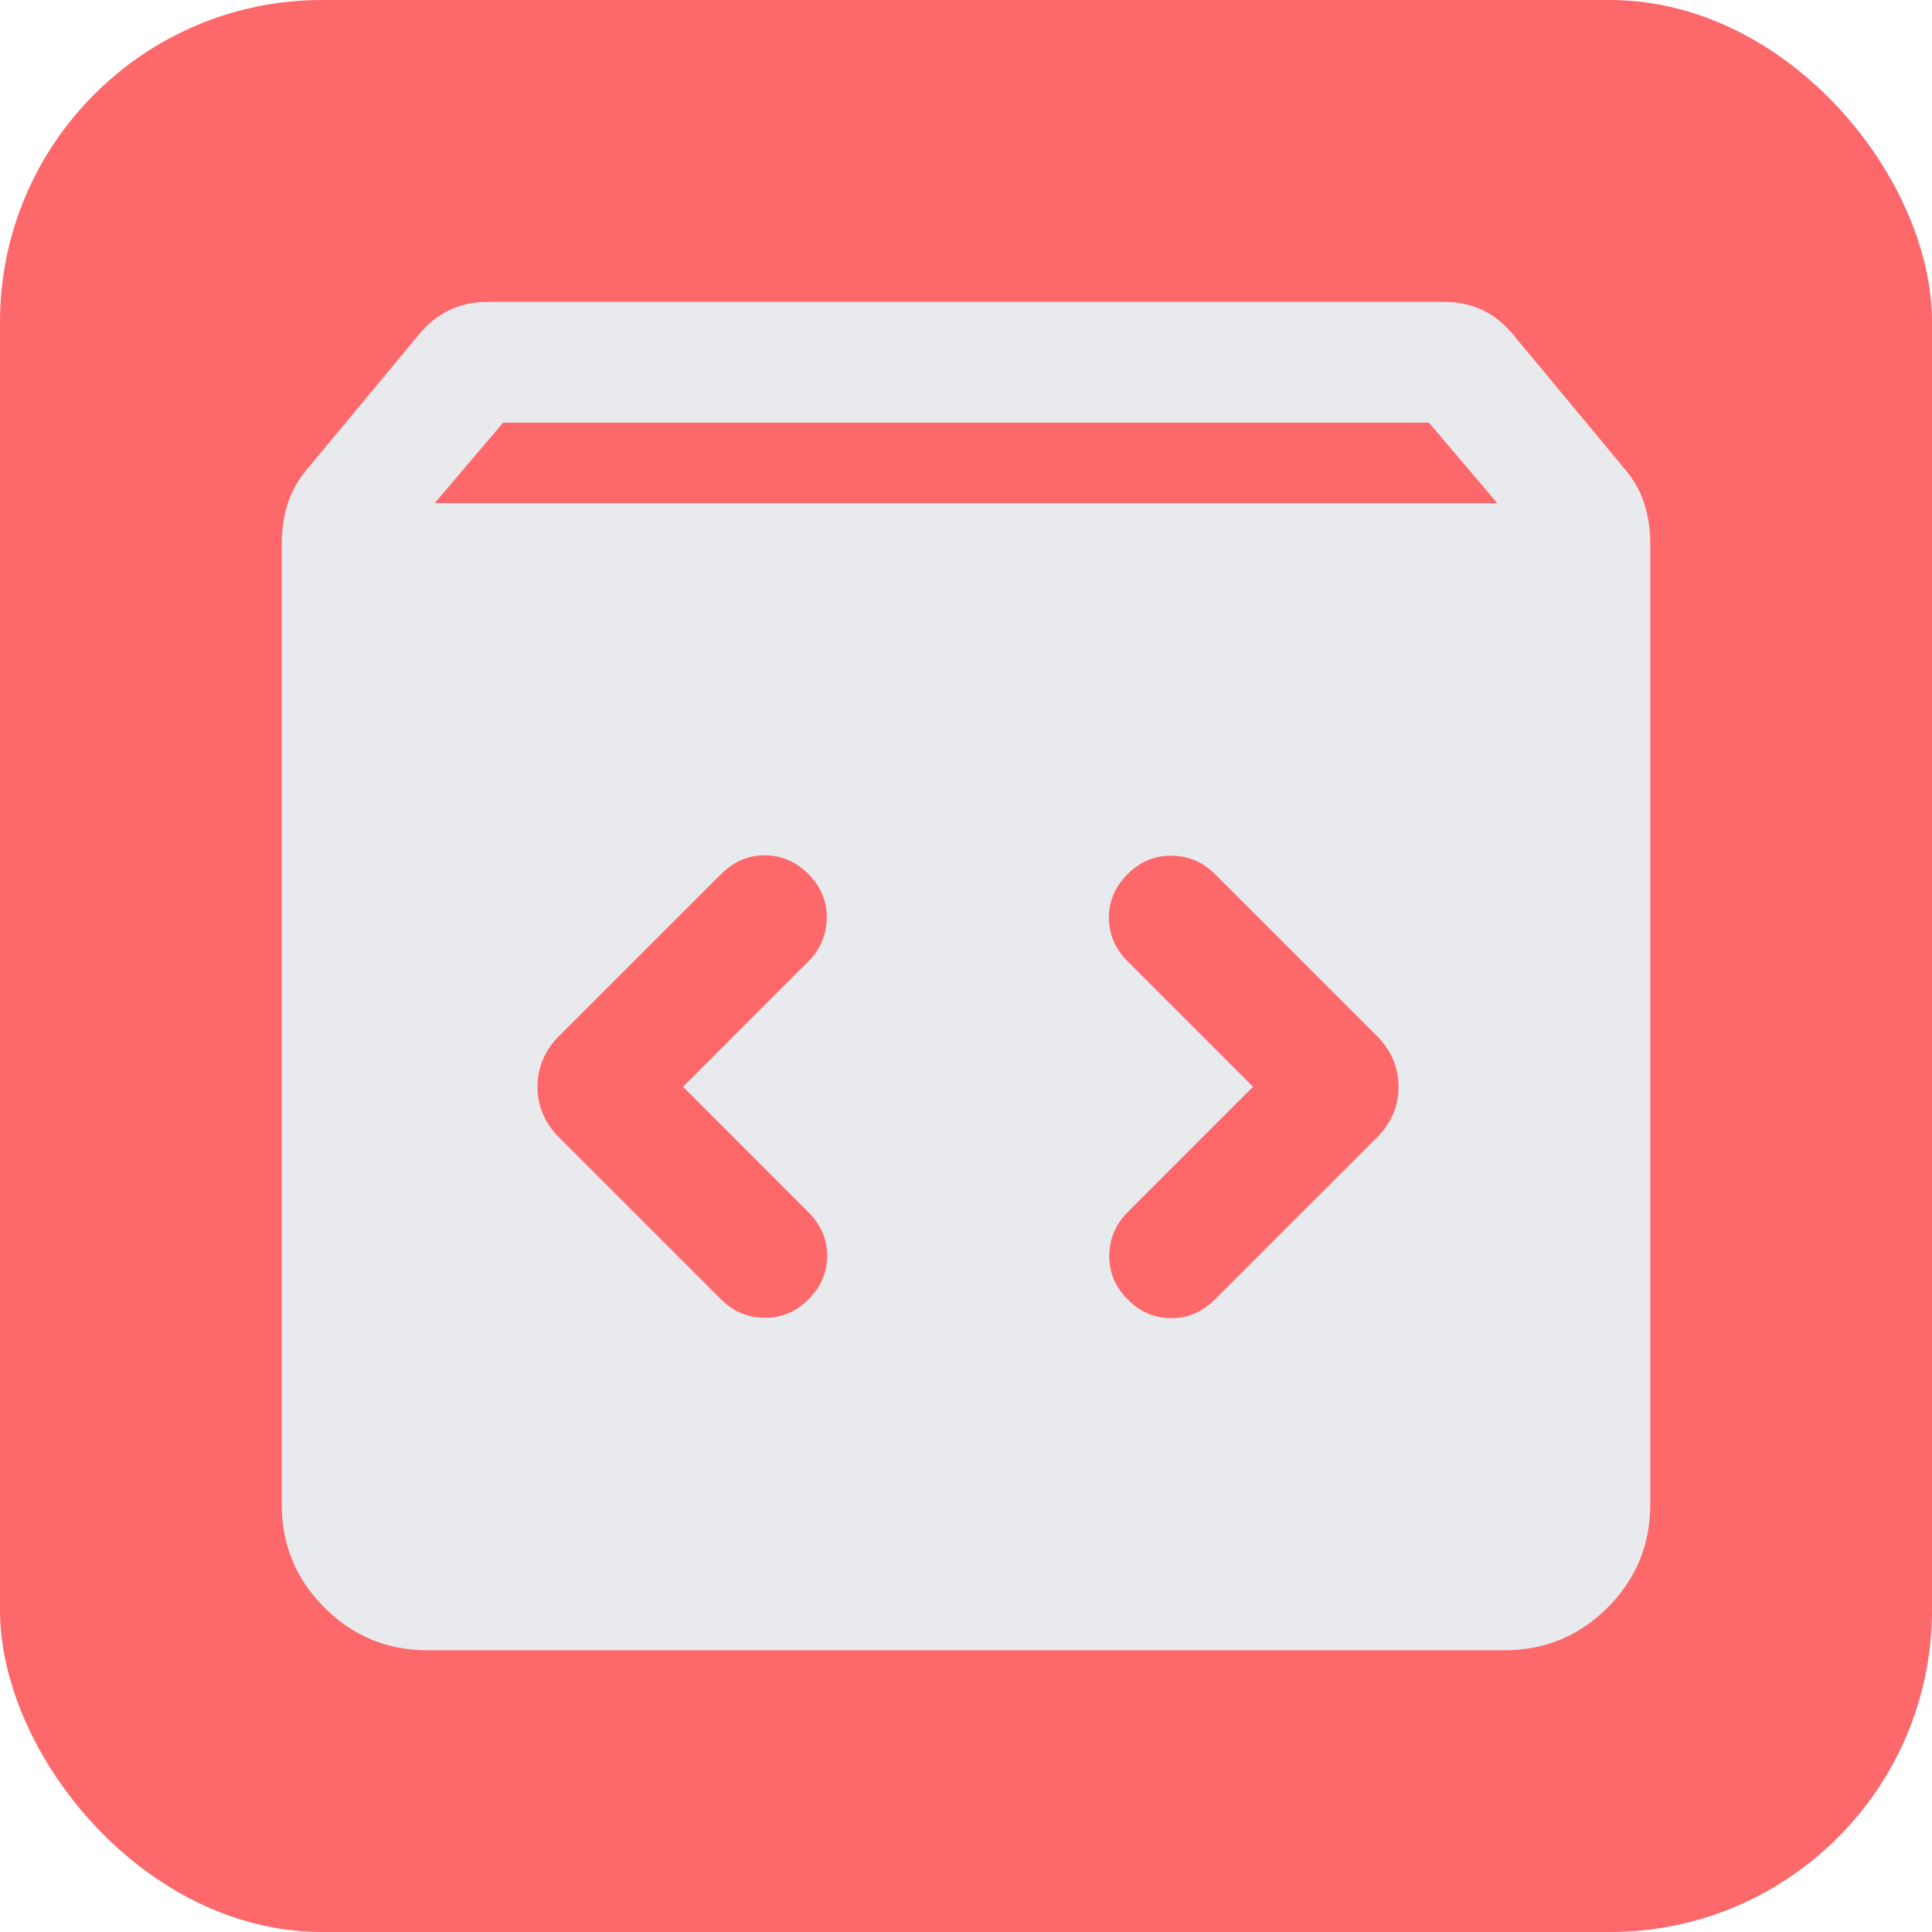 <svg width="24" height="24" viewBox="0 0 24 24" fill="none" xmlns="http://www.w3.org/2000/svg">
<rect width="24" height="24" rx="4" fill="#FD686B"/>
<path d="M5.308 20.5C4.809 20.5 4.383 20.323 4.03 19.97C3.677 19.617 3.5 19.191 3.5 18.692V6.75C3.5 6.574 3.525 6.41 3.574 6.256C3.623 6.102 3.704 5.959 3.816 5.827L5.196 4.165C5.308 4.027 5.435 3.923 5.579 3.854C5.722 3.785 5.882 3.75 6.058 3.75H17.942C18.118 3.75 18.278 3.785 18.421 3.854C18.565 3.923 18.692 4.027 18.804 4.165L20.184 5.827C20.296 5.959 20.377 6.102 20.426 6.256C20.475 6.41 20.5 6.574 20.5 6.75V18.692C20.5 19.191 20.323 19.617 19.97 19.97C19.617 20.323 19.191 20.5 18.692 20.5H5.308ZM5.4 6.25H18.6L17.75 5.25H6.25L5.4 6.25ZM15.566 13.5L14.008 15.058C13.859 15.206 13.783 15.386 13.78 15.595C13.777 15.805 13.853 15.987 14.008 16.142C14.163 16.297 14.344 16.375 14.55 16.375C14.756 16.375 14.937 16.297 15.092 16.142L17.102 14.133C17.283 13.952 17.373 13.741 17.373 13.5C17.373 13.259 17.283 13.048 17.102 12.867L15.092 10.858C14.944 10.709 14.764 10.633 14.555 10.63C14.345 10.627 14.163 10.703 14.008 10.858C13.853 11.013 13.775 11.194 13.775 11.4C13.775 11.606 13.853 11.787 14.008 11.942L15.566 13.5ZM8.485 13.5L10.042 11.942C10.191 11.794 10.267 11.614 10.27 11.405C10.273 11.195 10.197 11.013 10.042 10.858C9.887 10.703 9.706 10.625 9.5 10.625C9.294 10.625 9.113 10.703 8.958 10.858L6.948 12.867C6.767 13.048 6.677 13.259 6.677 13.5C6.677 13.741 6.767 13.952 6.948 14.133L8.958 16.142C9.106 16.291 9.286 16.367 9.495 16.37C9.705 16.373 9.887 16.297 10.042 16.142C10.197 15.987 10.275 15.806 10.275 15.6C10.275 15.394 10.197 15.213 10.042 15.058L8.485 13.5Z" fill="#E8EAED"/>
</svg>
